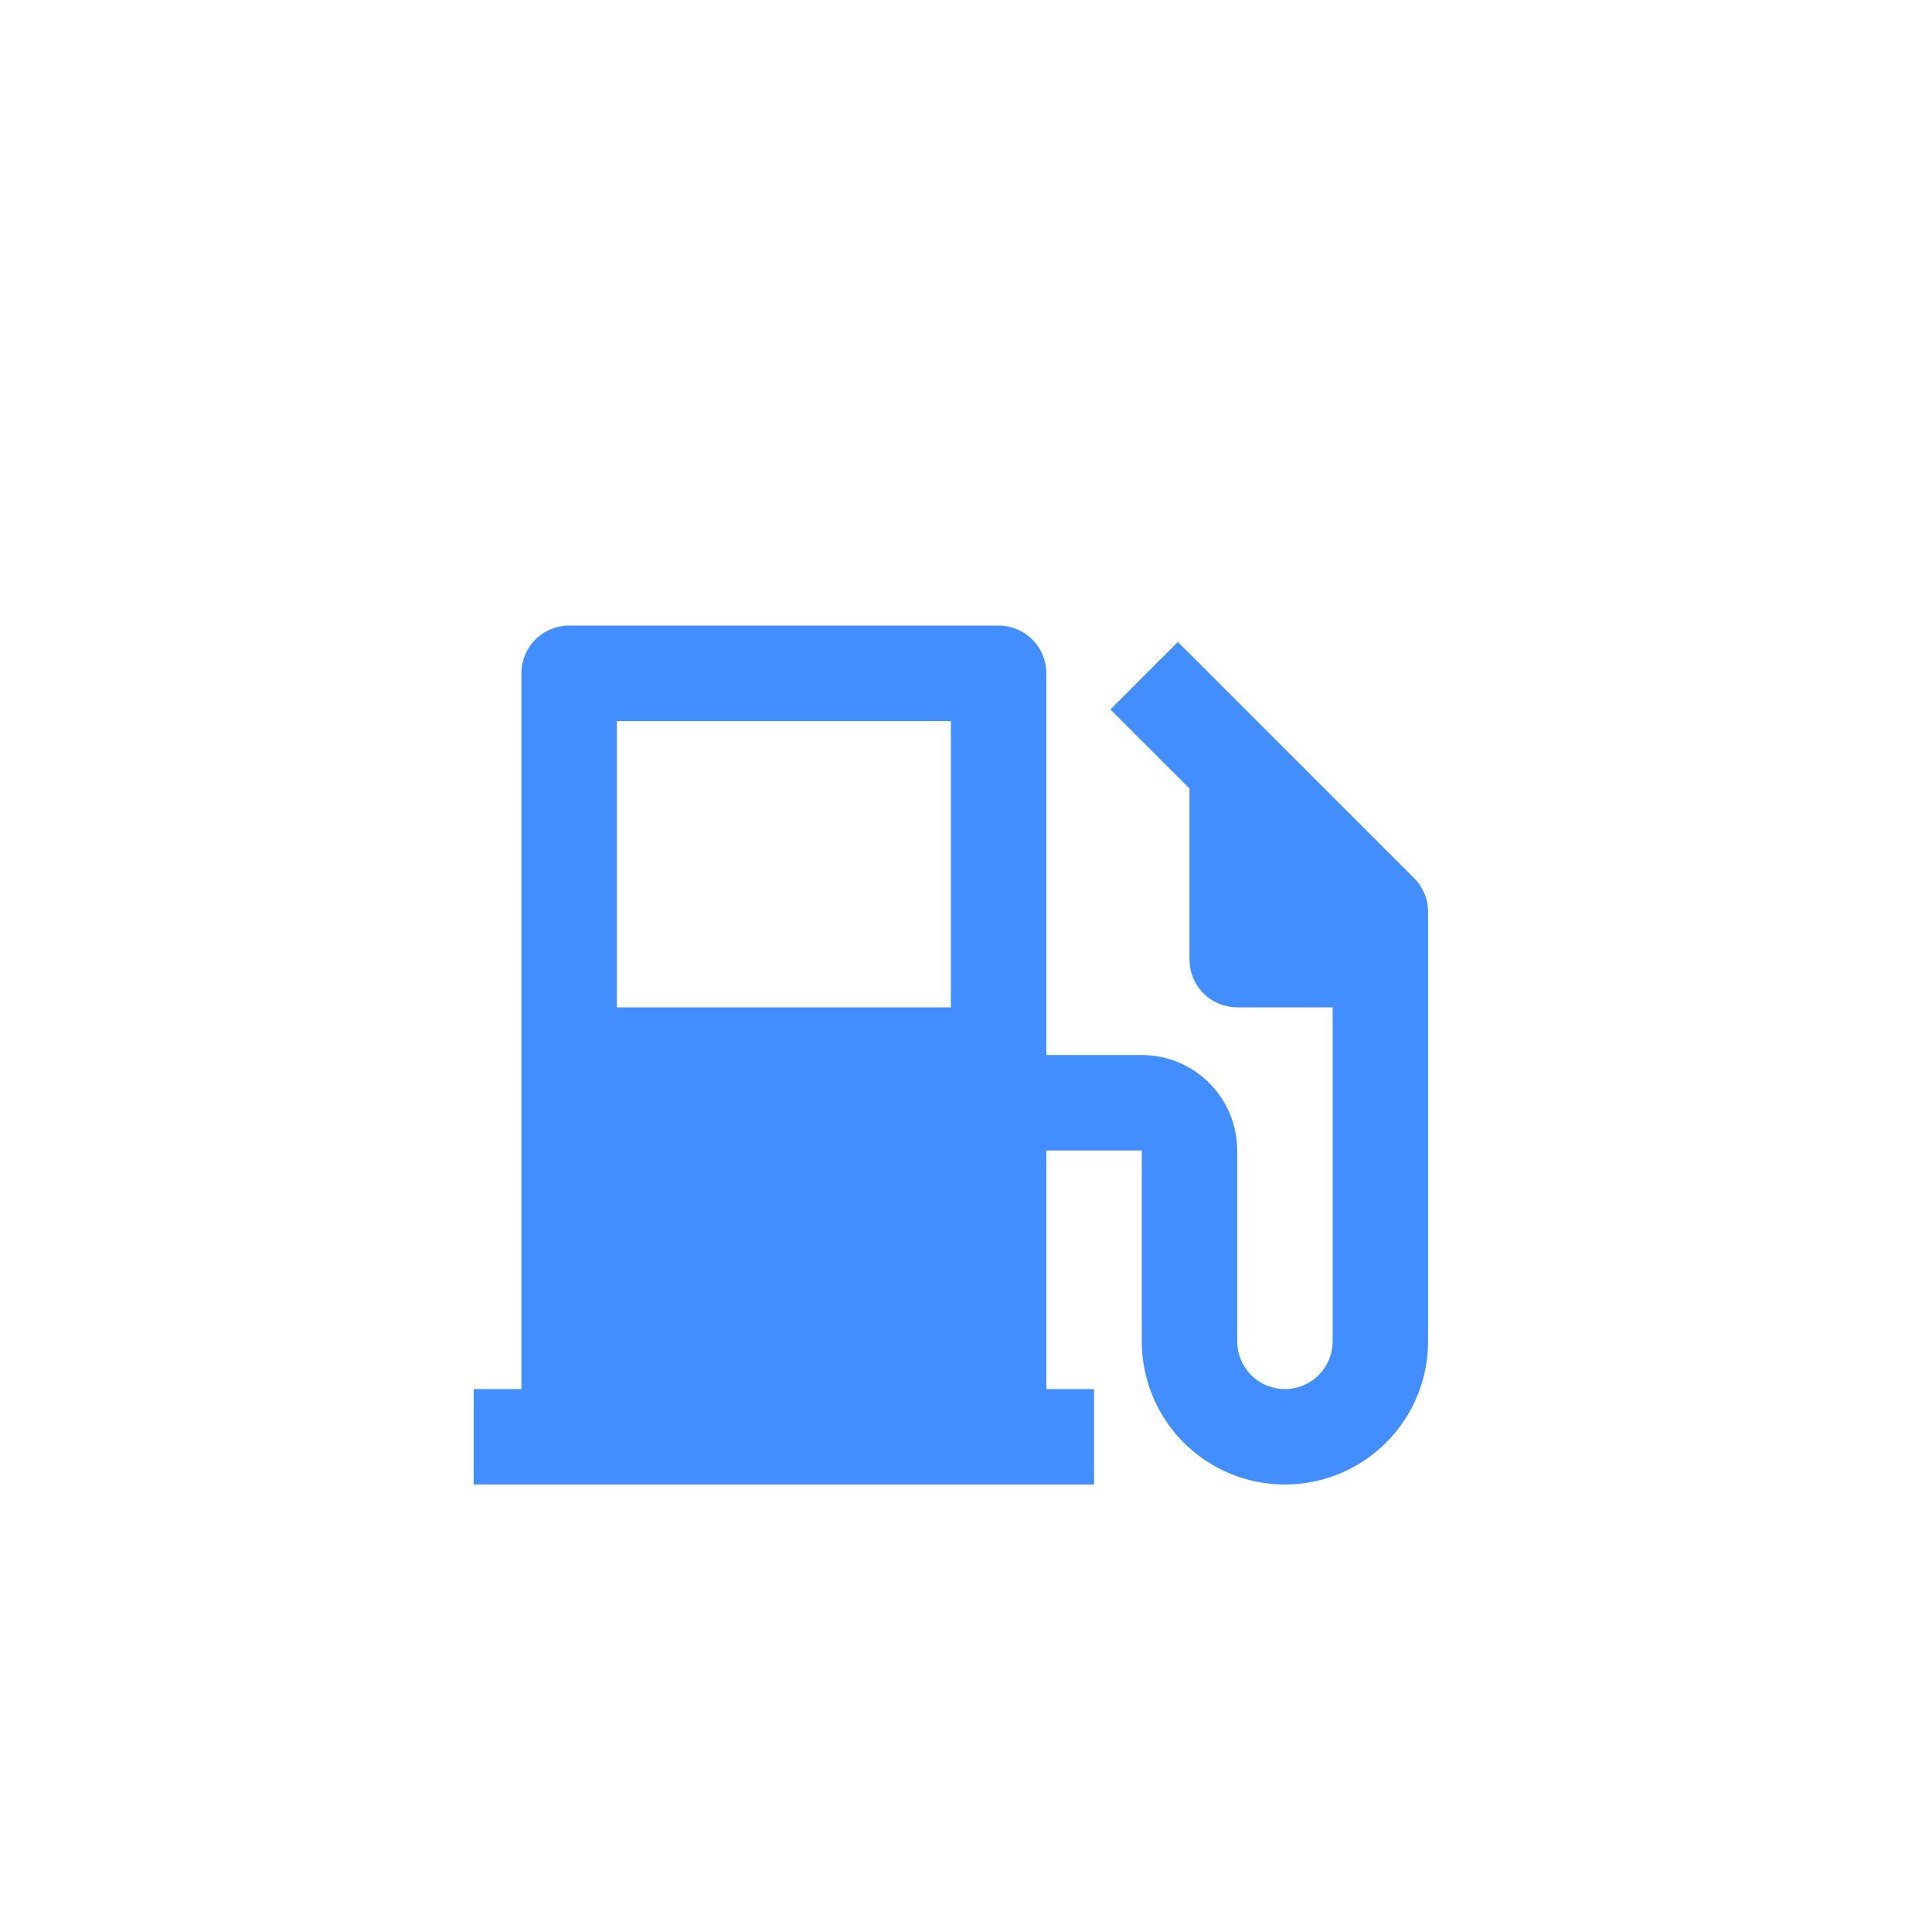 <svg width="55" height="55" viewBox="0 0 55 55" fill="none" xmlns="http://www.w3.org/2000/svg">
<g filter="url(#filter0_d_2_11185)">
<path d="M14.844 37.036V16.659C14.844 16.299 14.987 15.954 15.242 15.699C15.496 15.444 15.842 15.301 16.202 15.301H28.428C28.789 15.301 29.134 15.444 29.389 15.699C29.644 15.954 29.787 16.299 29.787 16.659V27.527H32.504C33.224 27.527 33.915 27.813 34.425 28.323C34.934 28.832 35.221 29.523 35.221 30.244V35.678C35.221 36.038 35.364 36.383 35.618 36.638C35.873 36.893 36.219 37.036 36.579 37.036C36.939 37.036 37.285 36.893 37.54 36.638C37.794 36.383 37.938 36.038 37.938 35.678V26.169H35.221C34.86 26.169 34.515 26.025 34.26 25.771C34.005 25.516 33.862 25.17 33.862 24.81V19.939L31.611 17.688L33.532 15.767L40.256 22.491C40.383 22.617 40.483 22.767 40.551 22.932C40.62 23.096 40.655 23.273 40.654 23.452V35.678C40.654 36.758 40.225 37.795 39.461 38.559C38.697 39.324 37.66 39.753 36.579 39.753C35.498 39.753 34.462 39.324 33.697 38.559C32.933 37.795 32.504 36.758 32.504 35.678V30.244H29.787V37.036H31.145V39.753H13.485V37.036H14.844ZM17.561 18.018V26.169H27.07V18.018H17.561Z" fill="#428EFF"/>
</g>
<defs>
<filter id="filter0_d_2_11185" x="10.977" y="15.301" width="32.185" height="29.468" filterUnits="userSpaceOnUse" color-interpolation-filters="sRGB">
<feFlood flood-opacity="0" result="BackgroundImageFix"/>
<feColorMatrix in="SourceAlpha" type="matrix" values="0 0 0 0 0 0 0 0 0 0 0 0 0 0 0 0 0 0 127 0" result="hardAlpha"/>
<feOffset dy="2.508"/>
<feGaussianBlur stdDeviation="1.254"/>
<feComposite in2="hardAlpha" operator="out"/>
<feColorMatrix type="matrix" values="0 0 0 0 0.817 0 0 0 0 0.817 0 0 0 0 0.817 0 0 0 1 0"/>
<feBlend mode="normal" in2="BackgroundImageFix" result="effect1_dropShadow_2_11185"/>
<feBlend mode="normal" in="SourceGraphic" in2="effect1_dropShadow_2_11185" result="shape"/>
</filter>
</defs>
</svg>
